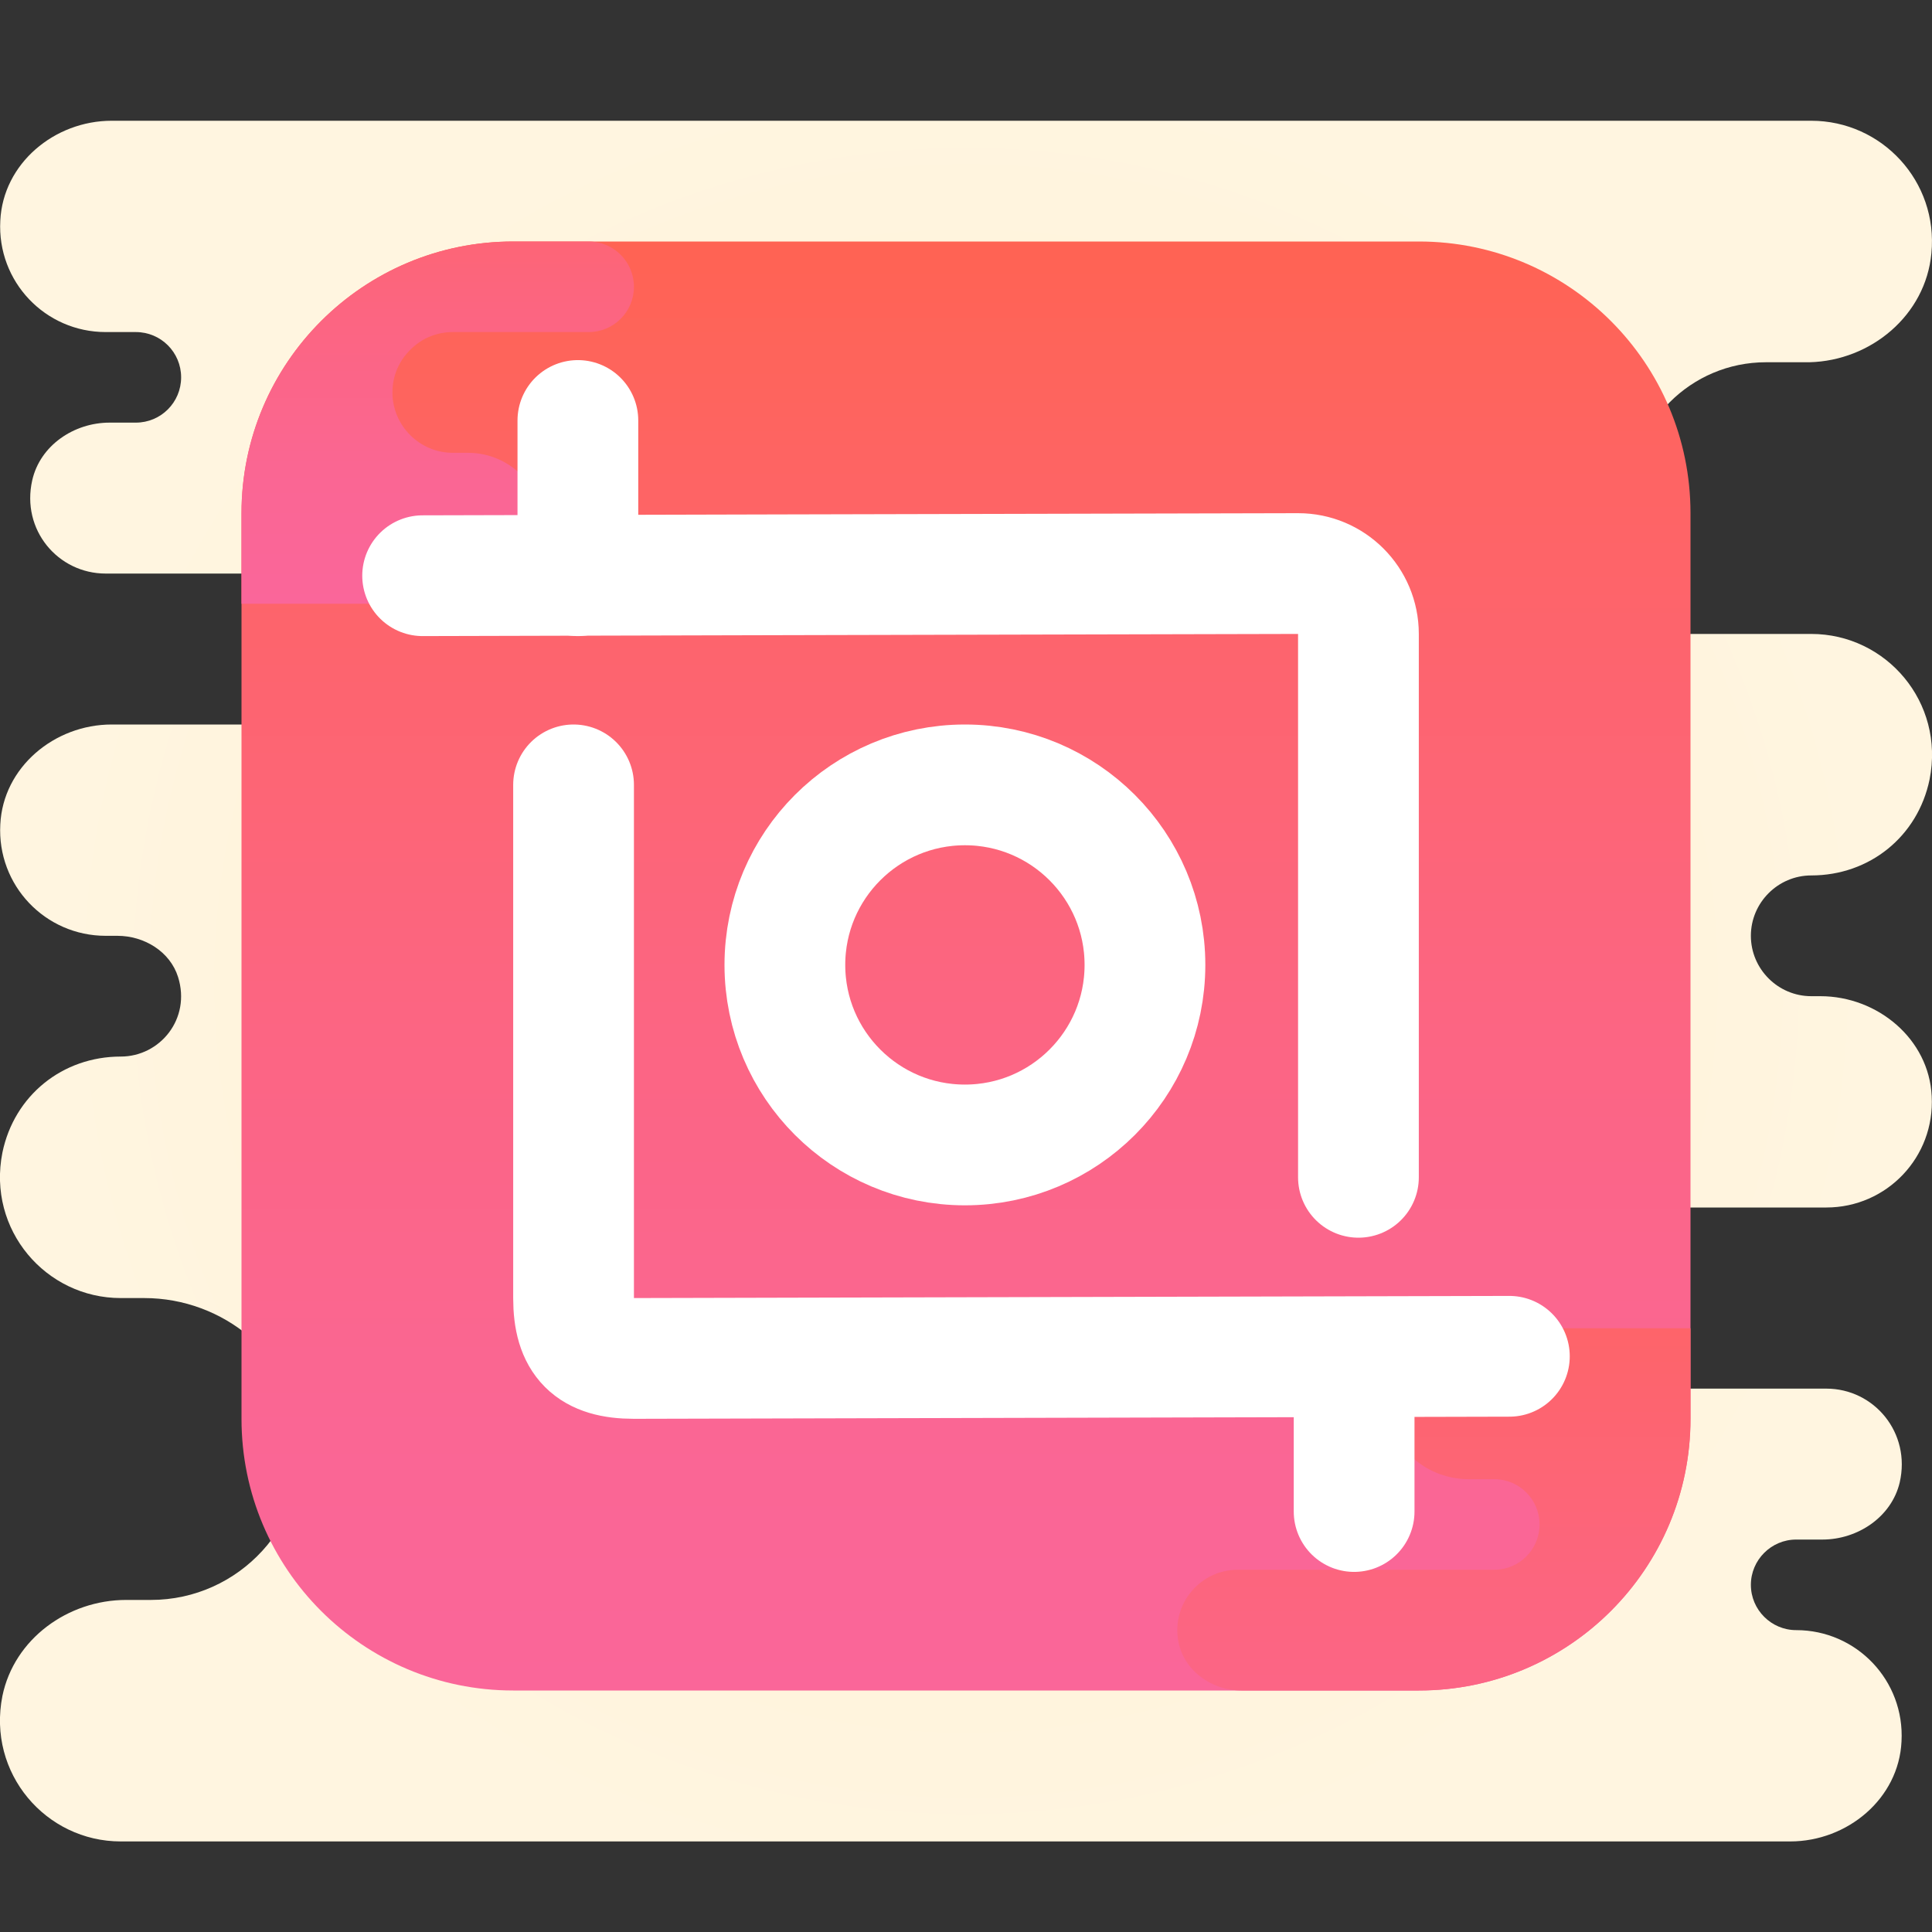 <svg xmlns="http://www.w3.org/2000/svg"  viewBox="0 0 64 64" width="64px" height="64px"><rect x="0" y="0" width="64" height="64" fill="#333333" stroke="none"/><radialGradient id="9yDCKitweq8J13rBjMBpja" cx="-142" cy="611.695" r="15.151" gradientTransform="matrix(2 0 0 2 316 -1190.89)" gradientUnits="userSpaceOnUse"><stop offset="0" stop-color="#f7e9c2"/><stop offset=".219" stop-color="#fbeecc"/><stop offset=".644" stop-color="#fff3db"/><stop offset="1" stop-color="#fff5e0"/></radialGradient><path fill="url(#9yDCKitweq8J13rBjMBpja)" d="M63.99,36.31C64.1,38.33,62.5,40,60.5,40h-9.48C51.009,40,51,40.009,51,40.02v5.96 c0,0.011,0.009,0.02,0.02,0.02h9.48c1.58,0,2.81,1.46,2.43,3.11C62.66,50.25,61.54,51,60.37,51H59.5c-0.825,0-1.5,0.675-1.5,1.5 l0,0c0,0.825,0.675,1.5,1.5,1.5l0,0c2,0,3.6,1.67,3.49,3.69C62.9,59.58,61.2,61,59.3,61H4c-2.48,0-4.43-2.26-3.92-4.82 C0.47,54.29,2.25,53,4.18,53H5c2.92,0,5.26-2.51,4.98-5.49C9.73,44.91,7.4,43,4.78,43H4c-2.48,0-4.43-2.26-3.92-4.82 C0.47,36.29,2.07,35,4,35l0,0c1.301,0,2.332-1.252,1.899-2.634C5.633,31.52,4.776,31,3.89,31H3.5c-2,0-3.6-1.67-3.49-3.69 C0.1,25.42,1.8,24,3.7,24h7.28c0.011,0,0.02-0.009,0.02-0.02v-4.96c0-0.011-0.009-0.02-0.02-0.02H3.5 c-1.577,0-2.805-1.445-2.432-3.091C1.329,14.757,2.448,14,3.63,14H4.5C5.33,14,6,13.33,6,12.5S5.33,11,4.5,11h-1 c-2,0-3.6-1.67-3.49-3.69C0.1,5.42,1.8,4,3.7,4H60c2.34,0,4.21,2.01,3.98,4.39c-0.19,2.05-2,3.56-4.04,3.61H58.5 c-2.485,0-4.5,2.015-4.5,4.5l0,0c0,2.485,0,4.5,0,4.5h6c2.48,0,4.43,2.26,3.92,4.82C63.53,27.71,61.93,29,60,29l0,0 c-1.1,0-2,0.9-2,2l0,0c0,1.1,0.9,2,2,2h0.3C62.2,33,63.9,34.42,63.99,36.31z"/><linearGradient id="9yDCKitweq8J13rBjMBpjb" x1="-142" x2="-142" y1="597.987" y2="624.574" gradientTransform="matrix(2 0 0 2 316 -1190.89)" gradientUnits="userSpaceOnUse"><stop offset="0" stop-color="#ff634d"/><stop offset=".204" stop-color="#fe6464"/><stop offset=".521" stop-color="#fc6581"/><stop offset=".794" stop-color="#fa6694"/><stop offset=".989" stop-color="#fa669a"/><stop offset="1" stop-color="#fa669a"/></linearGradient><path fill="url(#9yDCKitweq8J13rBjMBpjb)" d="M17,8h30c4.971,0,9,4.029,9,9v30 c0,4.971-4.029,9-9,9H17c-4.971,0-9-4.029-9-9V17C8,12.029,12.029,8,17,8z"/><linearGradient id="9yDCKitweq8J13rBjMBpjc" x1="14.5" x2="14.5" y1="-.408" y2="20.258" gradientUnits="userSpaceOnUse"><stop offset="0" stop-color="#ff634d"/><stop offset=".204" stop-color="#fe6464"/><stop offset=".521" stop-color="#fc6581"/><stop offset=".794" stop-color="#fa6694"/><stop offset=".989" stop-color="#fa669a"/><stop offset="1" stop-color="#fa669a"/></linearGradient><path fill="url(#9yDCKitweq8J13rBjMBpjc)" d="M21,9.5c0,0.83-0.67,1.5-1.5,1.5H15 c-0.55,0-1.05,0.22-1.41,0.59C13.22,11.95,13,12.45,13,13c0,1.1,0.9,2,2,2h0.5c1.47,0,2.64,1.26,2.49,2.76 c-0.13,1.3-1.32,2.24-2.63,2.24H8v-3c0-4.97,4.03-9,9-9h2.5C20.33,8,21,8.67,21,9.5z"/><linearGradient id="9yDCKitweq8J13rBjMBpjd" x1="47.5" x2="47.5" y1="33.847" y2="71.751" gradientUnits="userSpaceOnUse"><stop offset="0" stop-color="#ff634d"/><stop offset=".204" stop-color="#fe6464"/><stop offset=".521" stop-color="#fc6581"/><stop offset=".794" stop-color="#fa6694"/><stop offset=".989" stop-color="#fa669a"/><stop offset="1" stop-color="#fa669a"/></linearGradient><path fill="url(#9yDCKitweq8J13rBjMBpjd)" d="M56,44v3c0,4.971-4.029,9-9,9h-5.879 c-0.997,0-1.927-0.675-2.093-1.659C38.819,53.092,39.788,52,41,52h8.5c0.828,0,1.5-0.672,1.5-1.5l0,0c0-0.828-0.672-1.5-1.5-1.5 h-0.856c-1.308,0-2.5-0.94-2.631-2.241C45.862,45.263,47.035,44,48.5,44H56z"/><circle cx="31.964" cy="31.964" r="5.964" fill="none" stroke="#fff" stroke-linecap="round" stroke-linejoin="round" stroke-miterlimit="10" stroke-width="4"/><line x1="19.143" x2="19.143" y1="19.071" y2="13.929" fill="none" stroke="#fff" stroke-linecap="round" stroke-linejoin="round" stroke-miterlimit="10" stroke-width="4"/><path fill="none" stroke="#fff" stroke-linecap="round" stroke-linejoin="round" stroke-miterlimit="10" stroke-width="4" d="M50,44.929L21,45c-1.42,0-2-0.58-2-2V26"/><line x1="44.857" x2="44.857" y1="50.071" y2="45.786" fill="none" stroke="#fff" stroke-linecap="round" stroke-linejoin="round" stroke-miterlimit="10" stroke-width="4"/><path fill="none" stroke="#fff" stroke-linecap="round" stroke-linejoin="round" stroke-miterlimit="10" stroke-width="4" d="M14,19.071c0,0,22.047-0.057,29-0.071c1.106-0.002,2,0.894,2,2v18"/></svg>